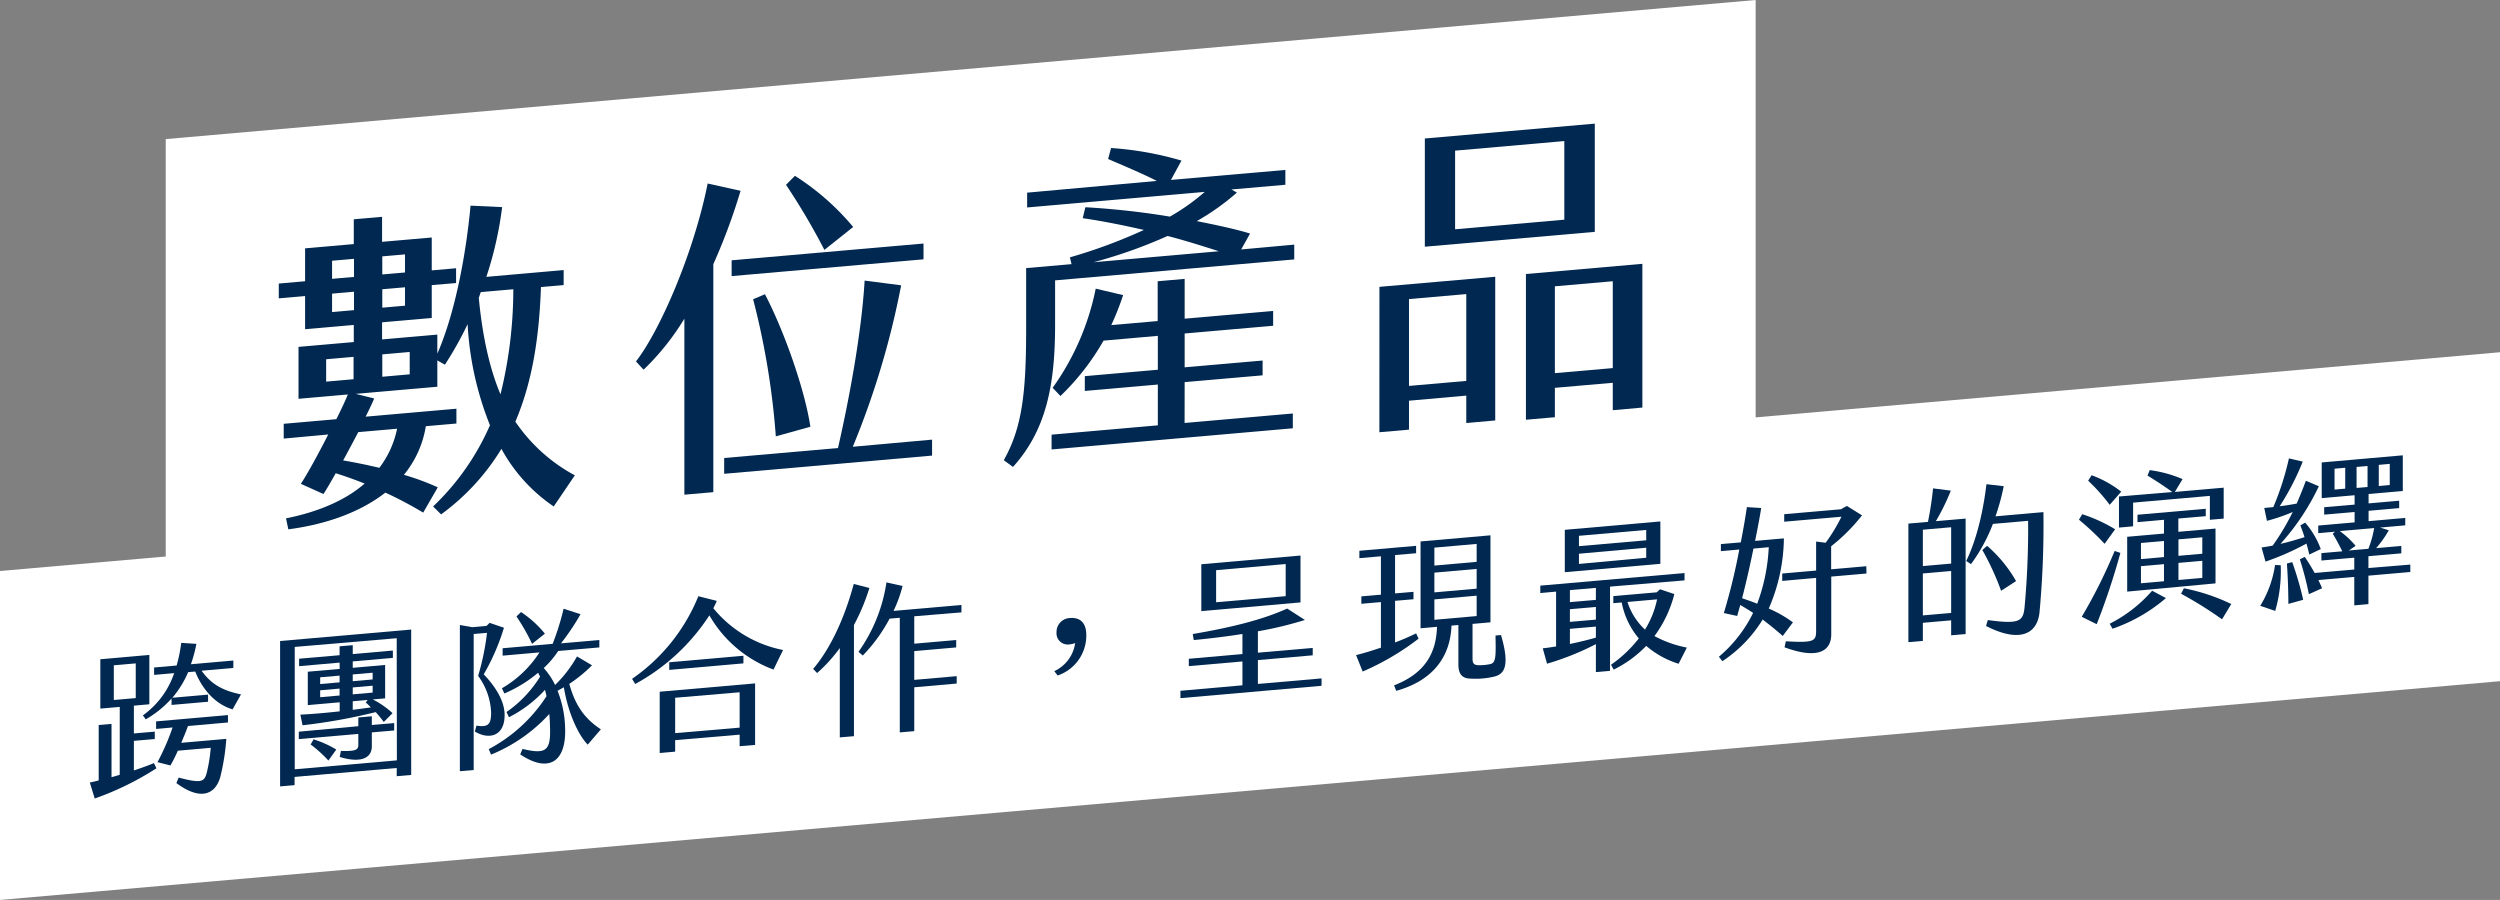 <svg id="圖層_1" data-name="圖層 1" xmlns="http://www.w3.org/2000/svg" viewBox="0 0 456 164.15"><rect x="0" y="0" width="456" height="164.15" fill="#808080" stroke="none"/><defs><style>.cls-1{fill:#fff;}.cls-2{fill:#002851;}</style></defs><polygon class="cls-1" points="320.23 90 30.23 115.37 30.23 25.37 320.23 0 320.23 90"/><path class="cls-2" d="M104.85,86.7,101,92.38a30.1,30.1,0,0,1-9.54-10.51,41.38,41.38,0,0,1-11,11.95L79,92.38A45.65,45.65,0,0,0,89.37,77.56a57.78,57.78,0,0,1-4.08-18.43,63.74,63.74,0,0,1-4.14,7.39l-1.38-.78v4.8l-14.88,1.3,3.36.84c-.36.88-.9,2-1.56,3.32l16.56-1.45v2.7l-5.58.49a18.56,18.56,0,0,1-4,8.87,45,45,0,0,1,6.18,2.28L77.19,93.5a72.22,72.22,0,0,0-6.9-3.65c-4.56,3.57-10.8,5.8-17.7,6.7l-.42-2c5.76-1.16,10.74-3.22,14.34-6.35-1.74-.69-3.48-1.32-5.28-1.88-.84,1.51-1.62,2.84-2.22,3.79l-4.14-1.86c1-1.46,3.06-5.18,5-9L51.75,80v-2.7l9.6-.84c.84-1.69,1.62-3.32,2.1-4.51l-9,.79V63.27l10.08-.88V59.27l-8.88.78V54l-4.8.42v-2.7l4.8-.42v-6l8.88-.78V40l5.16-.45v4.56l9.06-.79v6l4.44-.39v2.7L78.75,52V58l-9.06.79v3.12l10.08-.88v3.48c3.36-7.68,5.28-18.58,6.06-27l5.76.27A66.56,66.56,0,0,1,88.71,50.5l14.1-1.24V52l-4.14.36C98.37,61,97.23,69.37,94,76.91A30.59,30.59,0,0,0,104.85,86.7ZM59.49,69.61l5-.44V65.09l-5,.44Zm1.08-18.75,4-.35v-3.3l-4,.35Zm4,5.71V53.21l-4,.35v3.36Zm.78,22.25c-.9,1.7-1.86,3.52-2.76,5.16,2.1.36,4.38.82,6.6,1.35a17.47,17.47,0,0,0,3.24-7.13Zm4.38-28.76,4.14-.36V46.4l-4.14.36Zm0,6.06,4.14-.36V52.4l-4.14.36Zm5,8.08-5,.44v4.08l5-.44Zm16.56,7.73a80.21,80.21,0,0,0,2.34-19.17l-5.94.52-.36,1.06C88.05,61.83,89.43,67.53,91.29,71.93Z"/><path class="cls-2" d="M130.11,48.19V89.77l-5.28.46V58.13a45.92,45.92,0,0,1-7.44,9.3L116,65.93c4.44-5.73,10.56-19.88,13.08-32.46l6,1.33A109.27,109.27,0,0,1,130.11,48.19Zm39.9,32V83.1l-37.92,3.32V83.54l20.76-1.82c1.86-8.14,4.26-20.47,4.86-30.54l6.66.86a152.46,152.46,0,0,1-8.82,29.45ZM168.45,47.3l-35,3.06V47.48l35-3.06Zm-31.08,7.28,2.16-.91c3.84,7.4,7.38,18,8.28,24.17l-6.3,1.75A140.6,140.6,0,0,0,137.37,54.58Zm13-9a122.2,122.2,0,0,0-7-11.87L145,32.07a45.9,45.9,0,0,1,10.62,9.33Z"/><path class="cls-2" d="M236.07,44.62v2.7l-43.62,3.82v8.1c0,11-1.62,19.22-7.68,25.93l-1.68-1.23c3.3-5.87,4.08-12.06,4.08-23.88V48.9l8.28-.72-.3-1.24a95.1,95.1,0,0,0,13.5-5c-4-.91-7.8-1.66-11.16-2.14l.48-2a145.07,145.07,0,0,1,15.42,1.71A38.39,38.39,0,0,0,219.75,35l-32.4,2.84v-2.7L211,33c-2.7-1.39-6.6-3-8.88-4l.54-2a59.34,59.34,0,0,1,12.84,2.29l-1.92,3.53L234.45,31v2.7l-9.84.86,1,.57a43.6,43.6,0,0,1-7.32,5.2c3.54.71,7,1.43,9.72,2.27l-1.62,2.9Zm-20,32.53,19.74-1.73v2.7l-44,3.86v-2.7l19.38-1.7V70.14l-13.32,1.17v-2.7l13.32-1.17V61.26l-9.9.87a44.82,44.82,0,0,1-7.86,10.1L192,70.74a46.9,46.9,0,0,0,7.86-18.09l5,1.18a52.85,52.85,0,0,1-2.16,5.47l8.46-.74V51.3l4.92-.43v7.26l16.14-1.41v2.7l-16.14,1.41V67l14.22-1.24v2.7l-14.22,1.24ZM199.47,47.83l22.86-2c-3.12-1-6.3-2-9.36-2.79A89.37,89.37,0,0,1,199.47,47.83Z"/><path class="cls-2" d="M251.61,52.32l21.12-1.84V76.69l-5.28.47v-5L257,73.09v5.28l-5.4.47Zm15.84,17.16V53.64L257,54.55V70.39Zm-7.56-44.22,31-2.71V42.29l-31,2.71Zm25.44,14.81V25.73l-19.92,1.75V41.82Zm-7,9.91,21.24-1.86V74.34l-5.4.48v-5l-10.56.92V76.1l-5.28.46Zm15.84,17.16V51.3l-10.56.92V68.06Z"/><polygon class="cls-1" points="456 124.25 0 164.15 0 104.15 456 64.25 456 124.25"/><path class="cls-2" d="M28.08,139.19l.45.95a53.85,53.85,0,0,1-11.25,5.51l-.9-2.92c.54-.1,1.08-.24,1.62-.38V132.24l2.34-.2v9.72c.51-.14,1-.27,1.5-.44V128.94l-3.54.31v-9l8.94-.79v9l-2.82.25v5.07l3.81-.33v1.35l-3.81.33v5.4C25.77,140.08,27,139.64,28.08,139.19Zm-7.32-11.51,4-.35V121l-4,.35Zm23.19-1-1.53,2.71c-2.79-.83-5.34-3.22-6.81-6.9l-1.29.11a18.3,18.3,0,0,1-2.88,4.67l6.51-.57V128l-6.66.58v-1.17a18.83,18.83,0,0,1-4.71,3.8l-.51-.73a15.61,15.61,0,0,0,5.7-7.7l-3.66.32v-1.35l4.11-.36a28.89,28.89,0,0,0,.84-4.13l2.76.18a24.58,24.58,0,0,1-1,3.72l7.74-.68v1.35l-5.79.51C38.61,124.92,40.77,126,44,126.67Zm-15.48,4.9,13.11-1.15v1.35l-7.29.64c-.36,1-.78,2-1.23,3.07l8.22-.72a40.79,40.79,0,0,1-1.11,7c-.87,3-3.45,4.44-8,1.06l.42-1c4,1.06,4.62.8,5.07-.68a28.3,28.3,0,0,0,.78-4.75l-6,.53a29.34,29.34,0,0,1-1.35,2.69l-2.37-.6a42.17,42.17,0,0,0,2.76-6.33l-3,.27Z"/><path class="cls-2" d="M75,114.83v26.52l-2.64.23v-1.5l-18.63,1.63v1.5l-2.64.23V116.92Zm-2.64,1.58L53.76,118v22.32l18.63-1.63Zm-7,17.45-10.86.95v-1.35l10.86-1v-1.59l2.46-.22v1.59l4.08-.35v1.35l-4.08.35v2.55c0,2.13-2,3.11-5.85,1.93l.21-1.1c2.76.09,3.18-.22,3.18-1.12Zm-3.42-13-7.38.65v-1.36l7.38-.64v-1.62l2.4-.21v1.62l7.32-.64V120l-7.32.64v1.17l5.91-.52v6.09l-2.25.2a15.84,15.84,0,0,1,3.6,2.5L70,131.69a21.27,21.27,0,0,0-1.47-1.8,103.33,103.33,0,0,1-13.35,2.4l-.39-1.94c2.4-.12,4.71-.33,7.17-.6V128.1l-5.82.51v-6.09l5.82-.51Zm-4.74,14a18.4,18.4,0,0,1,4.14,1.86l-1.44,2a23.77,23.77,0,0,0-3.24-2.93Zm1.2-10.09,3.54-.31v-1.23l-3.54.31Zm3.54,2.09v-1.26l-3.54.31v1.26Zm2.4-2.61,3.63-.32v-1.23l-3.63.32Zm0,2.4,3.63-.32v-1.26l-3.63.32Zm0,1.26v1.56c1.05-.12,2.16-.28,3.3-.44-.3-.33-.63-.63-.93-.91l.36-.45Z"/><path class="cls-2" d="M89.58,130a12,12,0,0,0-2.37-6.72,45.64,45.64,0,0,0,1.62-7.85l-2.43.21v24.81l-2.52.22V114l2.28.4,2.58-.23.57-.56,2.61.89A39.94,39.94,0,0,1,88.23,123c2.1,2.18,3.78,4.8,3.81,7.34.06,3.84-2.73,4.71-5.43,3.09l.3-1.08C89,132.69,89.58,132.16,89.58,130Zm13.26-4.64-1.14.64a19.76,19.76,0,0,1,1.38,6.84c.21,6.13-3,8.24-8.19,4.76l.42-1c4.5,1.1,5.19.2,5-4.31,0-.63-.06-1.32-.12-2.06a29.31,29.31,0,0,1-10.62,7.41l-.42-1a28.24,28.24,0,0,0,10.53-9.65c-.06-.38-.18-.76-.27-1.17a23,23,0,0,1-6.57,5l-.45-.95a21.78,21.78,0,0,0,6.12-6.45l-.36-.71A24.41,24.41,0,0,1,92,126.49l-.45-.95A20.05,20.05,0,0,0,98.4,119l-6.72.59v-1.35l9.12-.8a46.59,46.59,0,0,0,2-6.41l3.09,1a42.57,42.57,0,0,1-3.57,5.32l7-.61v1.35l-7.5.65a17.08,17.08,0,0,1-2.64,3.11,13.16,13.16,0,0,1,2.07,3.09,22.85,22.85,0,0,0,4-5.21l2.73,1.62a25.75,25.75,0,0,1-4.14,3.39c1.23,4.48,3.24,6.62,5.76,8.29l-2.4,2.79C105.6,134.18,103.68,130.36,102.84,125.33Zm-5.79-7.92a36.49,36.49,0,0,0-2.85-5l.84-.8a19.38,19.38,0,0,1,4.35,3.94Z"/><path class="cls-2" d="M142.83,118.56l-1.74,3.57a22.5,22.5,0,0,1-11.7-9.89,37.44,37.44,0,0,1-13.53,12.52l-.57-.94a33.64,33.64,0,0,0,12.09-15.07l3.36.85a14.61,14.61,0,0,1-.63,1.34A21.87,21.87,0,0,0,142.83,118.56Zm-22.5,7.61,17.4-1.52v11.22l-2.82.24V134l-11.76,1v2.1l-2.82.25Zm15.27-6.56V121l-13.53,1.19V120.8Zm-12.45,14.11,11.76-1v-6.45l-11.76,1Z"/><path class="cls-2" d="M155.76,114v20.28l-2.58.22V118.2a27.65,27.65,0,0,1-4.14,4.56l-.72-.75c2.34-2.75,5.28-7.66,7.41-15.5l2.85.74A38.16,38.16,0,0,1,155.76,114Zm11-1.59v5l7.65-.67v1.35l-7.65.67v5.25l7.74-.68v1.35l-7.74.68v8l-2.64.23V112.68l-1.86.16a29.4,29.4,0,0,1-4.89,6.73l-.78-.68a29.22,29.22,0,0,0,5.1-12.66l2.94.65a24.6,24.6,0,0,1-1.65,4.55l12.39-1.08v1.35Z"/><path class="cls-2" d="M192.3,122.42a6.65,6.65,0,0,0,3.81-5.13,3.34,3.34,0,0,1-1,.24,2.05,2.05,0,0,1-2.4-2.19,2.54,2.54,0,0,1,2.43-2.61c1.83-.16,3,.84,3,3.09a7.69,7.69,0,0,1-5.22,7.39Z"/><path class="cls-2" d="M241.05,123.74v1.35l-25.74,2.25V126l11.31-1v-4.35l-9.78.85v-1.34l9.78-.86v-3.66c-3,.47-6,.83-8.88,1.11l-.18-1.1c6.84-1.17,12.69-2.58,17.22-4.65l3.24,2.08a68.88,68.88,0,0,1-8.58,2.07v3.9l10-.87v1.35l-10,.87v4.35Zm-3.84-13.86-18.09,1.59v-8.55l18.09-1.59Zm-2.7-7L221.82,104v5.85l12.69-1.11Z"/><path class="cls-2" d="M258.75,116.49a47.64,47.64,0,0,1-10.2,6l-1.2-3c1.53-.38,3-.84,4.53-1.36v-8.31l-3.57.31v-1.35l3.57-.31v-7l-3.93.34v-1.35l10.35-.9v1.35l-3.84.33v7l3.36-.29v1.35l-3.36.29v7.59c1.35-.5,2.64-1.07,3.84-1.65Zm13.8,6.92a14.44,14.44,0,0,1-4.26.37c-1.74,0-2.28-1-2.28-2.62V114l-1.26.11c-.21,5.9-3.6,10.1-10.08,11.9l-.39-1c5.58-2.17,7.68-5.8,7.83-10.68l-3,.27V98.76l12.75-1.12v15.87l-3.27.29v6.3c0,.78.15,1.18,1,1.23a9.14,9.14,0,0,0,2.19-.19c1.08-.22,1.08-1.27,1-5.22l1-.09C275.55,121.77,274.2,123,272.55,123.41Zm-10.92-20.25,7.71-.68V99.21l-7.71.68Zm0,4.89,7.71-.68v-3.6l-7.71.68Zm0,5,7.71-.68v-3.72l-7.71.68Z"/><path class="cls-2" d="M293.67,107v15.36l-2.58.23v-5.1a50.2,50.2,0,0,1-8.91,3.57l-.78-2.81c.75-.07,1.56-.2,2.43-.34v-10l-2.88.26v-1.35l26.31-2.3v1.34Zm9.18-4.16-17.43,1.53V96.64l17.43-1.53Zm-11.76,4.39-4.74.41v2.19l4.74-.41Zm-4.74,6.2,4.74-.41v-2.31l-4.74.41Zm4.74,2.86v-2l-4.74.41v2.76C288.09,117.1,289.8,116.68,291.09,116.3ZM288,97.73v1.89l12.27-1.07V96.66Zm12.27,4V99.9L288,101v1.86Zm5.91,19.34a16.58,16.58,0,0,1-5.91-3.26,21.26,21.26,0,0,1-5.94,4.33l-.48-.89a23.25,23.25,0,0,0,5.07-4.8,14.31,14.31,0,0,1-3.12-6.56l-1.53.13v-1.29l7.92-.69.6-.56,2.61.88a21.87,21.87,0,0,1-3.63,7.66,20.63,20.63,0,0,0,5.91,2.1Zm-6.12-6.25a16.93,16.93,0,0,0,2.19-5.5l-5.4.48A11.72,11.72,0,0,0,300.06,114.85Z"/><path class="cls-2" d="M325.17,116c-1.23-1.1-2.46-2.07-3.66-3a24.16,24.16,0,0,1-7.35,7.6l-.63-.81a24.65,24.65,0,0,0,6.24-8c-.81-.53-1.59-1-2.34-1.44l-.57,2-2.43-.53a111.11,111.11,0,0,0,2.82-11.59l-3.36.3V99.24l3.63-.31c.48-2.47.87-4.73,1.11-6.43l2.61.16c-.21,1.43-.63,3.6-1.11,6l5.25-.46A32.82,32.82,0,0,1,322.62,111a22.08,22.08,0,0,1,4.41,2.52Zm-4.65-5.9a33.8,33.8,0,0,0,2.1-10.29l-2.79.25c-.6,3-1.35,6.26-2.07,9.06C318.63,109.42,319.56,109.73,320.52,110.12Zm19.92-5.49-6.42.56v10.53c0,3-2.34,4.65-8.52,2.37l.24-1.1c5.07.3,5.52,0,5.52-1.89v-9.67l-6.18.55v-1.35l6.18-.54V98.78L333,99a30.88,30.88,0,0,0,2.88-4.75l-10.44.91V93.79l10.35-.9,1.08-.61L339.63,94A33.1,33.1,0,0,1,334,99.64v4.2l6.42-.56Z"/><path class="cls-2" d="M353.1,95.06l5.43-.47v21.06l-2.64.23v-2.73l-5.16.45v3.3l-2.64.23V95.5l3.57-.31a61,61,0,0,0,.93-6.11l3.24.41A39.8,39.8,0,0,1,353.1,95.06Zm2.79,1.11-5.16.45v6.63l5.16-.45Zm0,15.63v-7.65l-5.16.45v7.65Zm16.83-18.39a172.43,172.43,0,0,1-.72,18.36c-.45,3.94-3.69,5.51-9.75,2.41l.33-1.08c5.73.79,6.42.22,6.69-2.23A158.14,158.14,0,0,0,369.93,95l-6.42.56a31.46,31.46,0,0,1-4,7.34l-.87-.58c2.16-4.42,3.21-10,3.69-14l3.15.36a41.1,41.1,0,0,1-1.5,5.5ZM365,107.76a49.25,49.25,0,0,0-3.42-7.44l.87-.76a24.53,24.53,0,0,1,5.28,6.43Z"/><path class="cls-2" d="M379.2,94.79l.6-1a28.2,28.2,0,0,1,6,2.75l-1.92,2.65A49.94,49.94,0,0,0,379.2,94.79Zm7.56,6.06a128.56,128.56,0,0,1-4.32,13l-2.73-1.35a94.22,94.22,0,0,0,6-12Zm-1.95-8.77a33.91,33.91,0,0,0-3.93-4.4l.63-1a19.79,19.79,0,0,1,5.4,3Zm7.74,15.67,2.52,1.34a29.76,29.76,0,0,1-9.75,5.59l-.51-.91A25.58,25.58,0,0,0,392.55,107.75Zm3.69-18c-1.2-.88-3.21-2.21-4.53-3l.39-1a22.54,22.54,0,0,1,6,1.64l-1.41,2.34,8.91-.78v5.64l-2.52.22V90.45l-14,1.23V96l-2.58.23V90.56Zm-1.53,7.57V94.81l-4.83.43V93.89l12.45-1.09v1.35l-5,.43V97l6.78-.59v10L388,107.91v-10Zm0,1.35-4.2.37v2.94l4.2-.37Zm0,4.23-4.2.37v3.12l4.2-.37Zm2.64-1.52,4.35-.38V98l-4.35.38Zm0,4.41,4.35-.38v-3.12l-4.35.38Zm9.6,4.44-1.65,2.73a72.19,72.19,0,0,0-7.47-4.66l.51-1A35.52,35.52,0,0,1,407,110.18Z"/><path class="cls-2" d="M416,103.09a26,26,0,0,1-1,8.34l-2.73-.93a19.77,19.77,0,0,0,2.7-7.44Zm-1.47-3.56a43.11,43.11,0,0,0,3.66-6.14A33.32,33.32,0,0,1,413.49,95L413,92.65l1.65-.15a50.7,50.7,0,0,0,2.85-8.89l2.52.59a47.63,47.63,0,0,1-4.2,8.14c1.08-.13,2.13-.31,3.09-.48.54-1.25,1.11-2.62,1.68-4.17l2.37,1a43.25,43.25,0,0,1-7,10.51c1.53-.34,3.06-.81,4.38-1.22-.21-.73-.48-1.43-.75-2.15l.87-.5a15.53,15.53,0,0,1,2.85,4.82l-2.1,1c-.15-.7-.33-1.35-.51-2a48.25,48.25,0,0,1-7.47,3.29l-.72-2.58C413.16,99.77,413.85,99.65,414.51,99.53Zm3.57,3a57.32,57.32,0,0,1,2,6.87l-2.7.75c0-1.89-.09-4.94-.27-7.36Zm21.54.45v1.35L432,105v5.19l-2.58.23v-5.19l-6.54.57c.24.55.48,1,.66,1.5l-2.4,1.08a56.5,56.5,0,0,0-1.65-6.36l.9-.44c.6.87,1.23,1.9,1.8,2.93l7.23-.63v-2.16l-6,.52v-1.35l3.81-.33a35.07,35.07,0,0,0-1.74-3.21l.42-.37-3.06.27V95.86l6.63-.58V93.39l-5.55.48V92.52l5.55-.48V90.33l-6,.53V84.35l14.79-1.3v6.51l-6.24.55v1.71l5.58-.49v1.35l-5.58.49v1.89l6.69-.59v1.35l-4.59.41,1.59.49a19.8,19.8,0,0,1-2.31,3.26l4.59-.4v1.35l-6,.52v2.16ZM427.77,85.32l-1.95.17V89.3l1.95-.17ZM432,100.1a20.3,20.3,0,0,0,1.05-3.78l-6.27.55a15.59,15.59,0,0,1,2.88,2.69l-1.23.85ZM429.84,89l2-.17V85l-2,.17Zm4.05-.35,2-.18V84.61l-2,.18Z"/></svg>